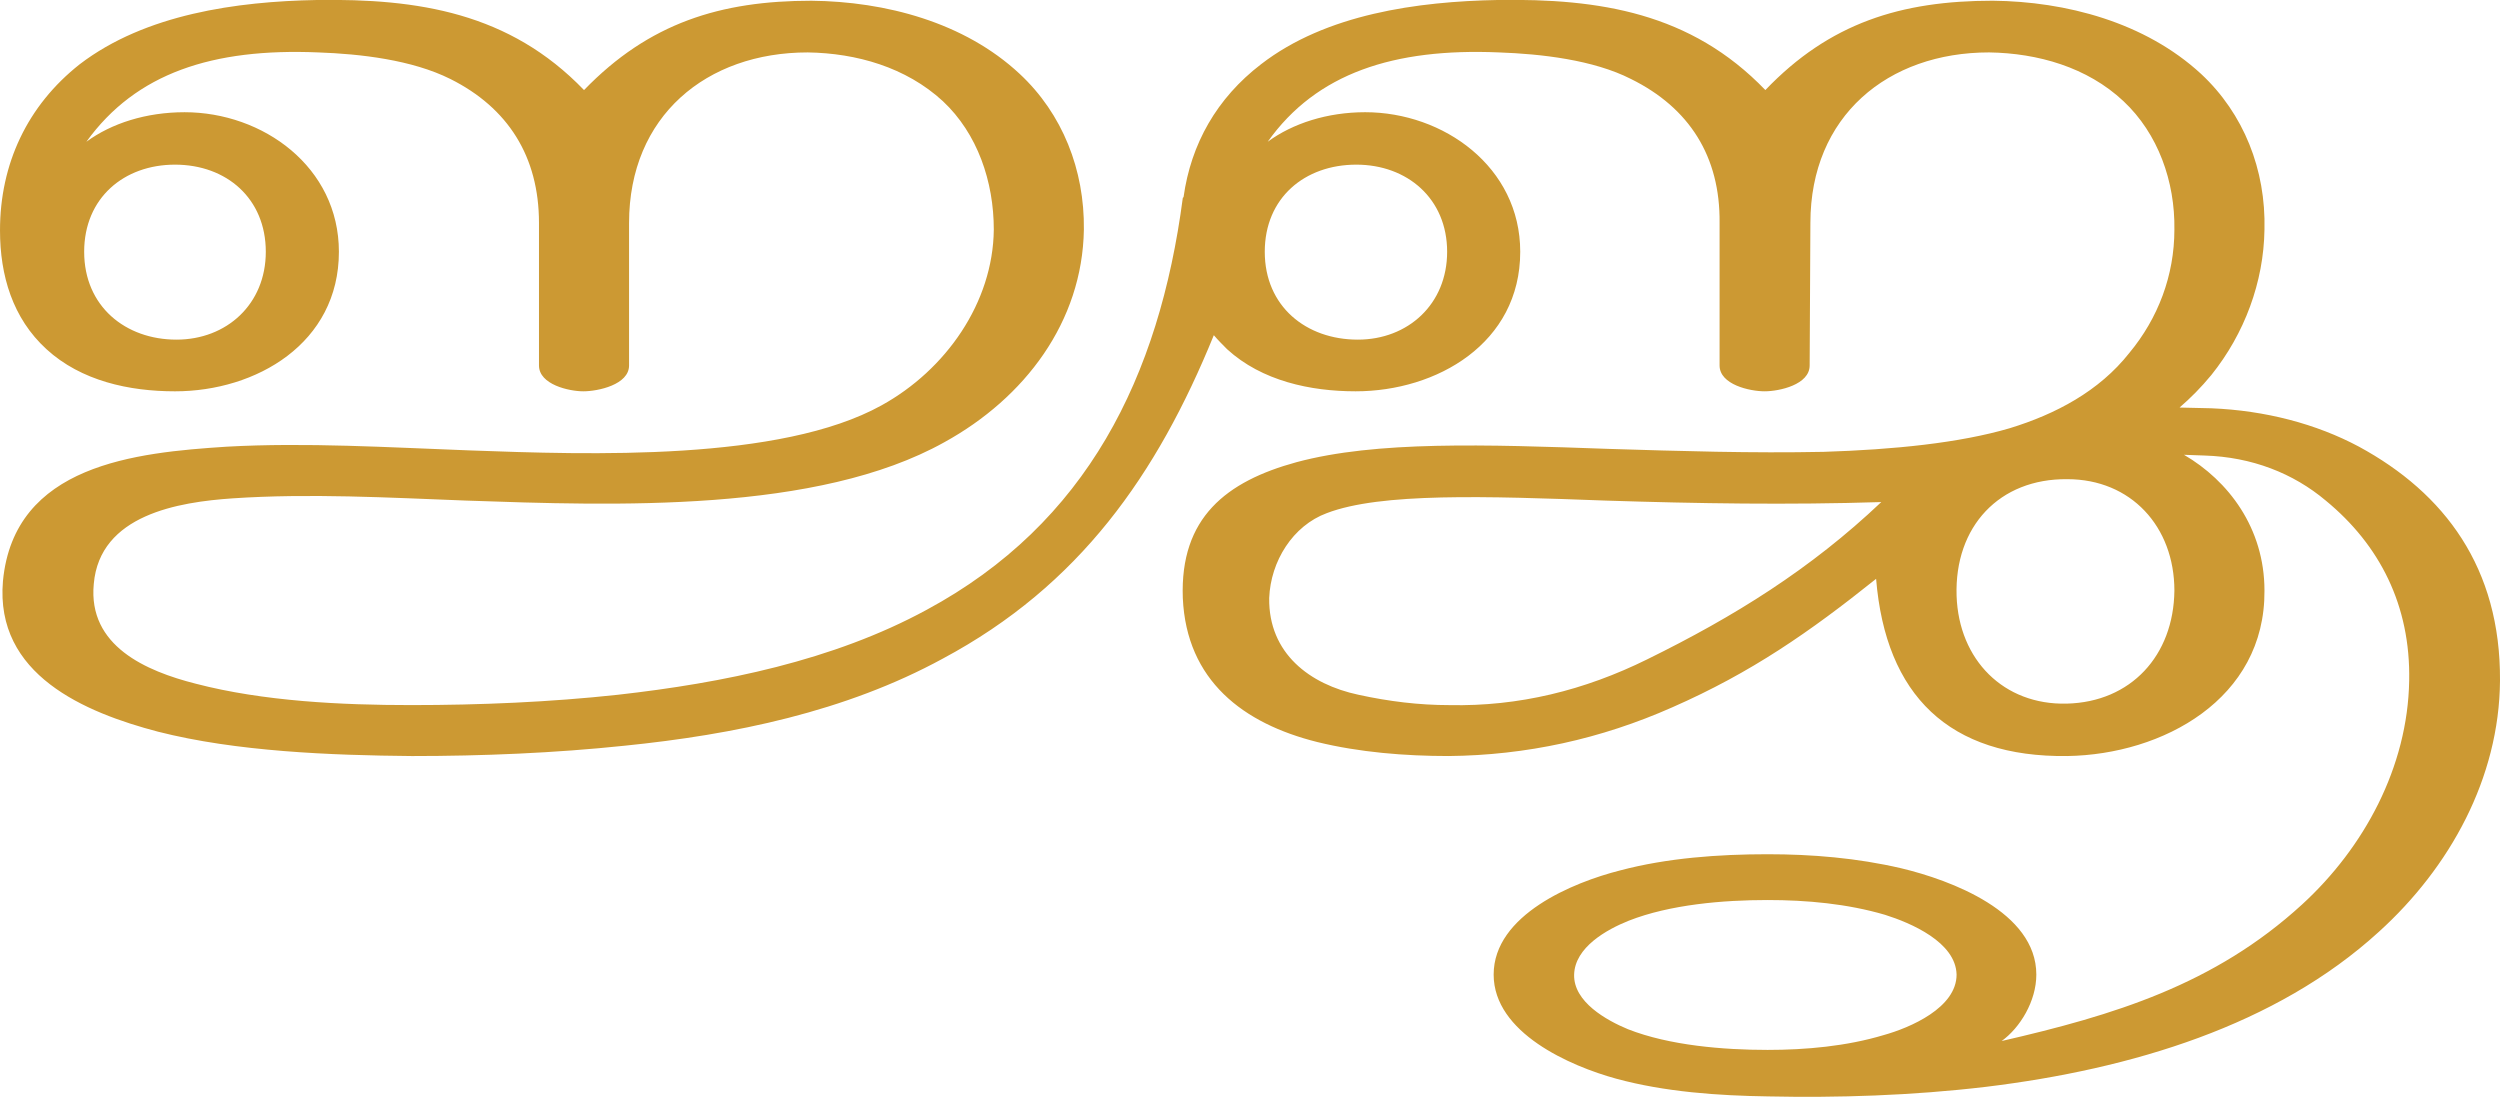 <?xml version="1.0" encoding="UTF-8"?>
<!DOCTYPE svg PUBLIC "-//W3C//DTD SVG 1.1//EN" "http://www.w3.org/Graphics/SVG/1.1/DTD/svg11.dtd">
<!-- Creator: CorelDRAW X8 -->
<svg xmlns="http://www.w3.org/2000/svg" xml:space="preserve" width="3386px" height="1486px" version="1.1" style="shape-rendering:geometricPrecision; text-rendering:geometricPrecision; image-rendering:optimizeQuality; fill-rule:evenodd; clip-rule:evenodd"
viewBox="0 0 3386 1486"
 xmlns:xlink="http://www.w3.org/1999/xlink">
 <defs>
  <style type="text/css">
   <![CDATA[
    .fil0 {fill:#CC9933;fill-rule:nonzero}
   ]]>
  </style>
 </defs>
 <g id="Layer_x0020_1">
  <path class="fil0" d="M1468 311c1,-81 -29,-157 -87,-211 -75,-70 -182,-98 -282,-99 -123,0 -220,30 -308,121 -101,-105 -225,-124 -362,-122 -108,2 -232,19 -321,87 -71,56 -108,135 -108,225 0,61 17,119 63,161 47,43 112,57 174,57 110,0 222,-65 222,-189 0,-115 -103,-189 -209,-189 -52,0 -99,15 -133,40 67,-93 171,-127 314,-121 57,2 127,10 179,36 78,39 120,105 120,195l0 193c0,26 41,35 60,35 20,0 62,-9 62,-35l0 -193c0,-145 105,-231 242,-231 66,1 133,20 183,66 47,44 69,109 69,174 -1,99 -65,190 -152,238 -137,76 -395,67 -559,61 -108,-4 -221,-11 -328,-5 -123,8 -288,24 -303,182 -11,127 111,178 210,204 106,27 234,32 344,33 95,0 193,-4 288,-14 148,-15 299,-46 431,-118 185,-99 290,-249 367,-438 6,7 12,13 18,19 47,43 113,57 174,57 110,0 223,-65 223,-189 0,-115 -104,-189 -210,-189 -51,0 -98,15 -132,40 66,-93 171,-127 313,-121 57,2 128,10 179,36 79,39 121,105 120,195l0 193c0,26 41,35 61,35 20,0 61,-9 61,-35l1 -193c0,-145 105,-231 242,-231 66,1 133,20 182,66 47,44 70,109 69,174 0,62 -22,120 -61,167 -41,52 -100,83 -162,102 -68,20 -157,29 -252,32 -97,2 -194,-1 -291,-4 -168,-6 -315,-11 -423,18 -95,26 -158,75 -154,184 5,112 82,170 182,195 57,14 119,19 178,19 105,-1 206,-23 303,-66 107,-47 186,-102 276,-174 13,158 99,242 259,240 129,-2 268,-77 267,-224 0,-85 -49,-149 -109,-184l28 1c64,2 120,24 164,61 73,60 115,142 113,244 -2,117 -61,226 -145,303 -119,109 -255,150 -407,185 25,-18 47,-54 47,-90 0,-85 -116,-128 -183,-144 -60,-14 -121,-19 -181,-19 -66,0 -136,5 -200,22 -63,16 -171,60 -171,141 0,79 104,124 166,141 66,18 138,23 206,24 93,2 194,-1 295,-13 197,-24 393,-83 532,-210 96,-87 163,-208 164,-340 1,-153 -75,-254 -191,-317 -58,-31 -127,-49 -200,-52l-43 -1c15,-13 29,-27 43,-44 45,-56 71,-126 72,-197 2,-81 -28,-157 -86,-211 -76,-70 -183,-98 -282,-99 -124,0 -221,30 -308,121 -101,-105 -225,-124 -362,-122 -109,2 -233,19 -321,87 -60,46 -95,108 -105,180 0,0 -1,1 -1,1 -32,243 -130,441 -347,558 -127,69 -276,99 -418,115 -92,10 -187,14 -280,14 -94,0 -200,-5 -292,-29 -67,-17 -146,-51 -138,-135 8,-94 115,-111 188,-116 104,-7 211,-1 316,3 202,7 476,17 648,-79 109,-60 187,-163 189,-288zm1182 496c-3,-94 58,-159 150,-158 86,0 145,64 145,151 -1,88 -59,151 -146,153 -85,2 -146,-59 -149,-146zm-937 -466c0,-73 54,-118 124,-118 69,0 123,46 123,118 0,71 -53,119 -121,119 -70,0 -126,-45 -126,-119zm835 339c-96,91 -199,155 -317,213 -85,42 -174,64 -268,62 -41,0 -82,-5 -123,-14 -66,-14 -122,-56 -121,-131 2,-50 32,-98 78,-115 73,-28 216,-23 378,-17 125,4 247,6 373,2zm-154 539c53,0 108,5 159,20 35,11 96,37 97,81 0,45 -63,72 -99,82 -50,15 -105,20 -157,20 -60,0 -133,-6 -189,-28 -29,-12 -74,-37 -73,-74 1,-37 44,-61 74,-73 56,-22 128,-28 188,-28zm-2280 -878c0,-73 54,-118 123,-118 70,0 123,46 123,118 0,71 -53,119 -121,119 -69,0 -125,-45 -125,-119z"/>
 </g>
</svg>
